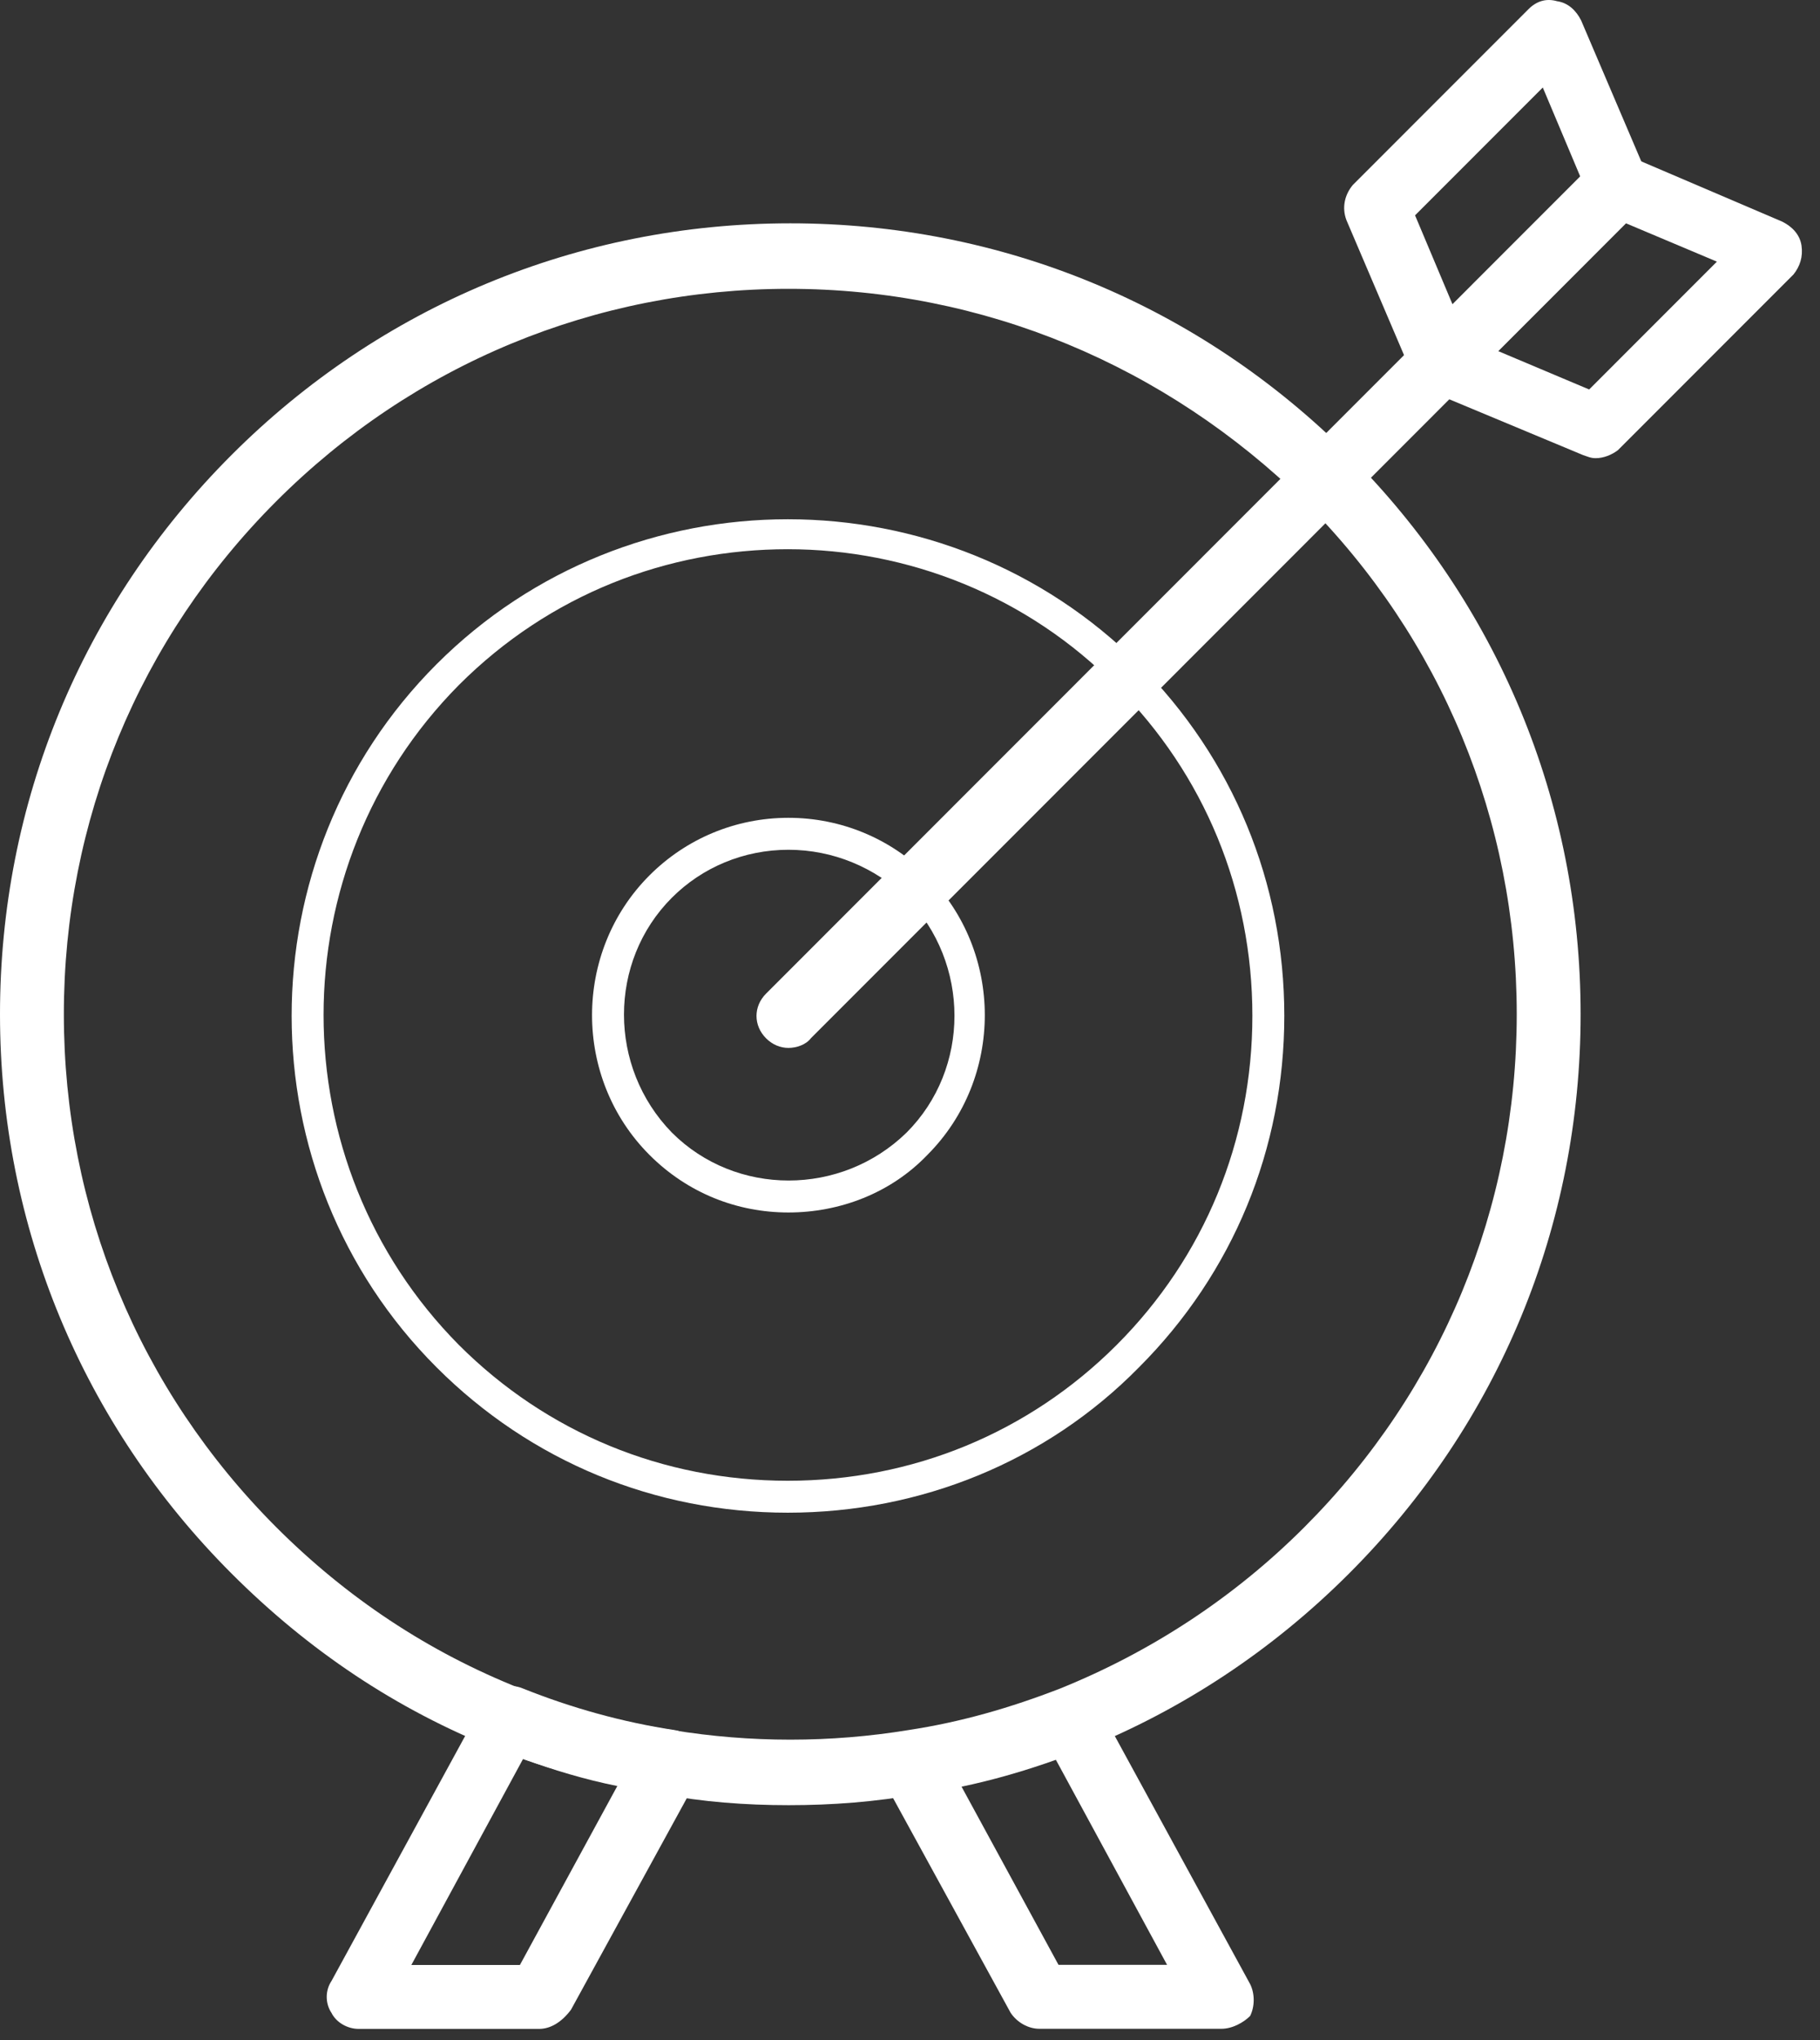 <svg width="83" height="93" viewBox="0 0 83 93" version="1.1" xmlns="http://www.w3.org/2000/svg" xmlns:xlink="http://www.w3.org/1999/xlink">
<rect x="0" y="0" width="83" height="93" fill="#333333" stroke="none"/>
<title>50</title>
<desc>Created using Figma</desc>
<g id="Canvas" transform="translate(-22637 2831)">
<g id="50">
<g id="Group">
<g id="Group">
<g id="Vector">
<use xlink:href="#path0_fill" transform="translate(22637 -2820.82)" fill="#FFFFFF"/>
</g>
</g>
<g id="Group">
<g id="Vector">
<use xlink:href="#path1_fill" transform="translate(22650.3 -2807.33)" fill="#FFFFFF"/>
</g>
</g>
<g id="Group">
<g id="Vector">
<use xlink:href="#path2_fill" transform="translate(22664 -2793.72)" fill="#FFFFFF"/>
</g>
</g>
<g id="Group">
<g id="Vector">
<use xlink:href="#path3_fill" transform="translate(22671.5 -2822.49)" fill="#FFFFFF"/>
</g>
</g>
<g id="Group">
<g id="Vector">
<use xlink:href="#path4_fill" transform="translate(22698.3 -2831)" fill="#FFFFFF"/>
</g>
</g>
<g id="Group">
<g id="Vector">
<use xlink:href="#path5_fill" transform="translate(22701.3 -2824)" fill="#FFFFFF"/>
</g>
</g>
<g id="Group">
<g id="Vector">
<use xlink:href="#path6_fill" transform="translate(22651.9 -2754.14)" fill="#FFFFFF"/>
</g>
</g>
<g id="Group">
<g id="Vector">
<use xlink:href="#path7_fill" transform="translate(22677.1 -2754)" fill="#FFFFFF"/>
</g>
</g>
</g>
</g>
</g>
<defs>
<path id="path0_fill" d="M 35.968 72.109C 34.003 72.109 32.037 71.963 30.144 71.599C 27.595 71.162 25.047 70.506 22.644 69.559C 18.057 67.739 14.053 65.043 10.558 61.547C 3.786 54.773 5.17351e-15 45.742 5.17351e-15 36.054C 5.17351e-15 26.44 3.713 17.408 10.558 10.561C 17.329 3.788 26.358 0 36.041 0C 45.652 0 54.681 3.715 61.525 10.561C 68.296 17.335 72.083 26.367 72.083 36.054C 72.083 45.669 68.369 54.701 61.525 61.547C 58.03 65.043 53.953 67.739 49.438 69.559C 47.036 70.506 44.56 71.235 41.939 71.599C 39.9 71.963 37.934 72.109 35.968 72.109ZM 35.968 2.986C 27.158 2.986 18.858 6.41 12.596 12.674C 6.335 18.938 2.912 27.241 2.912 36.054C 2.912 44.868 6.335 53.171 12.596 59.435C 15.8 62.64 19.513 65.116 23.736 66.792C 25.921 67.666 28.251 68.321 30.653 68.685C 34.221 69.268 37.862 69.268 41.429 68.685C 43.832 68.321 46.089 67.666 48.346 66.792C 52.496 65.116 56.283 62.64 59.486 59.435C 65.748 53.171 69.17 44.868 69.17 36.054C 69.17 27.241 65.748 18.938 59.486 12.674C 53.152 6.482 44.851 2.986 35.968 2.986Z"/>
<path id="path1_fill" d="M 22.626 45.286C 16.583 45.286 10.903 42.956 6.608 38.658C -2.203 29.845 -2.203 15.423 6.608 6.61C 15.418 -2.203 29.834 -2.203 38.644 6.61C 42.94 10.907 45.27 16.589 45.27 22.634C 45.27 28.68 42.94 34.361 38.644 38.658C 34.421 42.956 28.669 45.286 22.626 45.286ZM 22.626 1.366C 17.165 1.366 11.777 3.405 7.627 7.557C -0.601 15.86 -0.601 29.335 7.627 37.639C 11.632 41.645 16.947 43.83 22.626 43.83C 28.305 43.83 33.62 41.645 37.625 37.639C 41.63 33.633 43.814 28.315 43.814 22.634C 43.814 16.953 41.63 11.636 37.625 7.63C 33.547 3.478 28.087 1.366 22.626 1.366Z"/>
<path id="path2_fill" d="M 8.956 17.991C 6.626 17.991 4.369 17.117 2.621 15.369C -0.874 11.873 -0.874 6.118 2.621 2.622C 4.296 0.947 6.553 5.55703e-07 8.956 5.55703e-07C 11.358 5.55703e-07 13.616 0.947 15.29 2.622C 18.785 6.118 18.785 11.873 15.29 15.369C 13.616 17.117 11.286 17.991 8.956 17.991ZM 8.956 1.457C 6.917 1.457 5.024 2.258 3.641 3.642C 0.728 6.555 0.728 11.363 3.641 14.349C 6.553 17.262 11.358 17.262 14.344 14.349C 17.256 11.435 17.256 6.628 14.344 3.642C 12.887 2.258 10.994 1.457 8.956 1.457Z"/>
<path id="path3_fill" d="M 1.456 39.259C 1.092 39.259 0.728 39.114 0.437 38.822C -0.146 38.239 -0.146 37.365 0.437 36.783L 36.769 0.437C 37.352 -0.146 38.226 -0.146 38.808 0.437C 39.391 1.02 39.391 1.894 38.808 2.476L 2.476 38.822C 2.257 39.114 1.82 39.259 1.456 39.259Z"/>
<path id="path4_fill" d="M 4.471 17.901C 4.398 17.901 4.253 17.901 4.18 17.901C 3.67 17.828 3.306 17.464 3.088 17.027L 0.103 10.034C -0.116 9.452 0.03 8.869 0.394 8.432L 8.403 0.42C 8.767 0.056 9.204 -0.09 9.714 0.056C 10.223 0.129 10.587 0.493 10.806 0.93L 13.791 7.922C 14.009 8.505 13.864 9.088 13.5 9.525L 5.491 17.537C 5.272 17.755 4.908 17.901 4.471 17.901ZM 3.233 9.816L 4.981 13.968L 10.806 8.141L 9.058 3.989L 3.233 9.816Z"/>
<path id="path5_fill" d="M 8.465 13.886C 8.246 13.886 8.101 13.813 7.882 13.74L 0.892 10.826C 0.455 10.608 0.091 10.244 0.019 9.734C -0.054 9.224 0.091 8.787 0.383 8.423L 8.392 0.411C 8.829 -0.026 9.411 -0.099 9.994 0.119L 16.983 3.106C 17.42 3.324 17.784 3.688 17.857 4.198C 17.93 4.708 17.784 5.145 17.493 5.509L 9.484 13.521C 9.193 13.74 8.829 13.886 8.465 13.886ZM 4.023 9.005L 8.173 10.754L 13.998 4.927L 9.848 3.178L 4.023 9.005Z"/>
<path id="path6_fill" d="M 9.684 15.627L 1.456 15.627C 0.947 15.627 0.437 15.336 0.218 14.899C -0.073 14.462 -0.073 13.879 0.218 13.442L 7.135 0.768C 7.5 0.113 8.3 -0.178 8.956 0.113C 11.14 0.987 13.47 1.643 15.873 2.007C 16.31 2.08 16.747 2.371 16.965 2.808C 17.183 3.245 17.183 3.755 16.965 4.119L 11.14 14.753C 10.703 15.336 10.194 15.627 9.684 15.627ZM 3.859 12.714L 8.81 12.714L 13.252 4.556C 11.795 4.265 10.339 3.828 8.956 3.318L 3.859 12.714Z"/>
<path id="path7_fill" d="M 15.6 15.482L 7.299 15.482C 6.79 15.482 6.28 15.19 5.989 14.753L 0.164 4.119C -0.055 3.682 -0.055 3.172 0.164 2.808C 0.382 2.371 0.746 2.08 1.256 2.007C 3.659 1.643 5.916 0.987 8.173 0.113C 8.828 -0.178 9.629 0.113 9.993 0.768L 16.91 13.442C 17.129 13.879 17.129 14.462 16.91 14.899C 16.619 15.19 16.109 15.482 15.6 15.482ZM 8.173 12.568L 13.124 12.568L 8.027 3.172C 6.644 3.682 5.188 4.046 3.732 4.41L 8.173 12.568Z"/>
</defs>
</svg>
